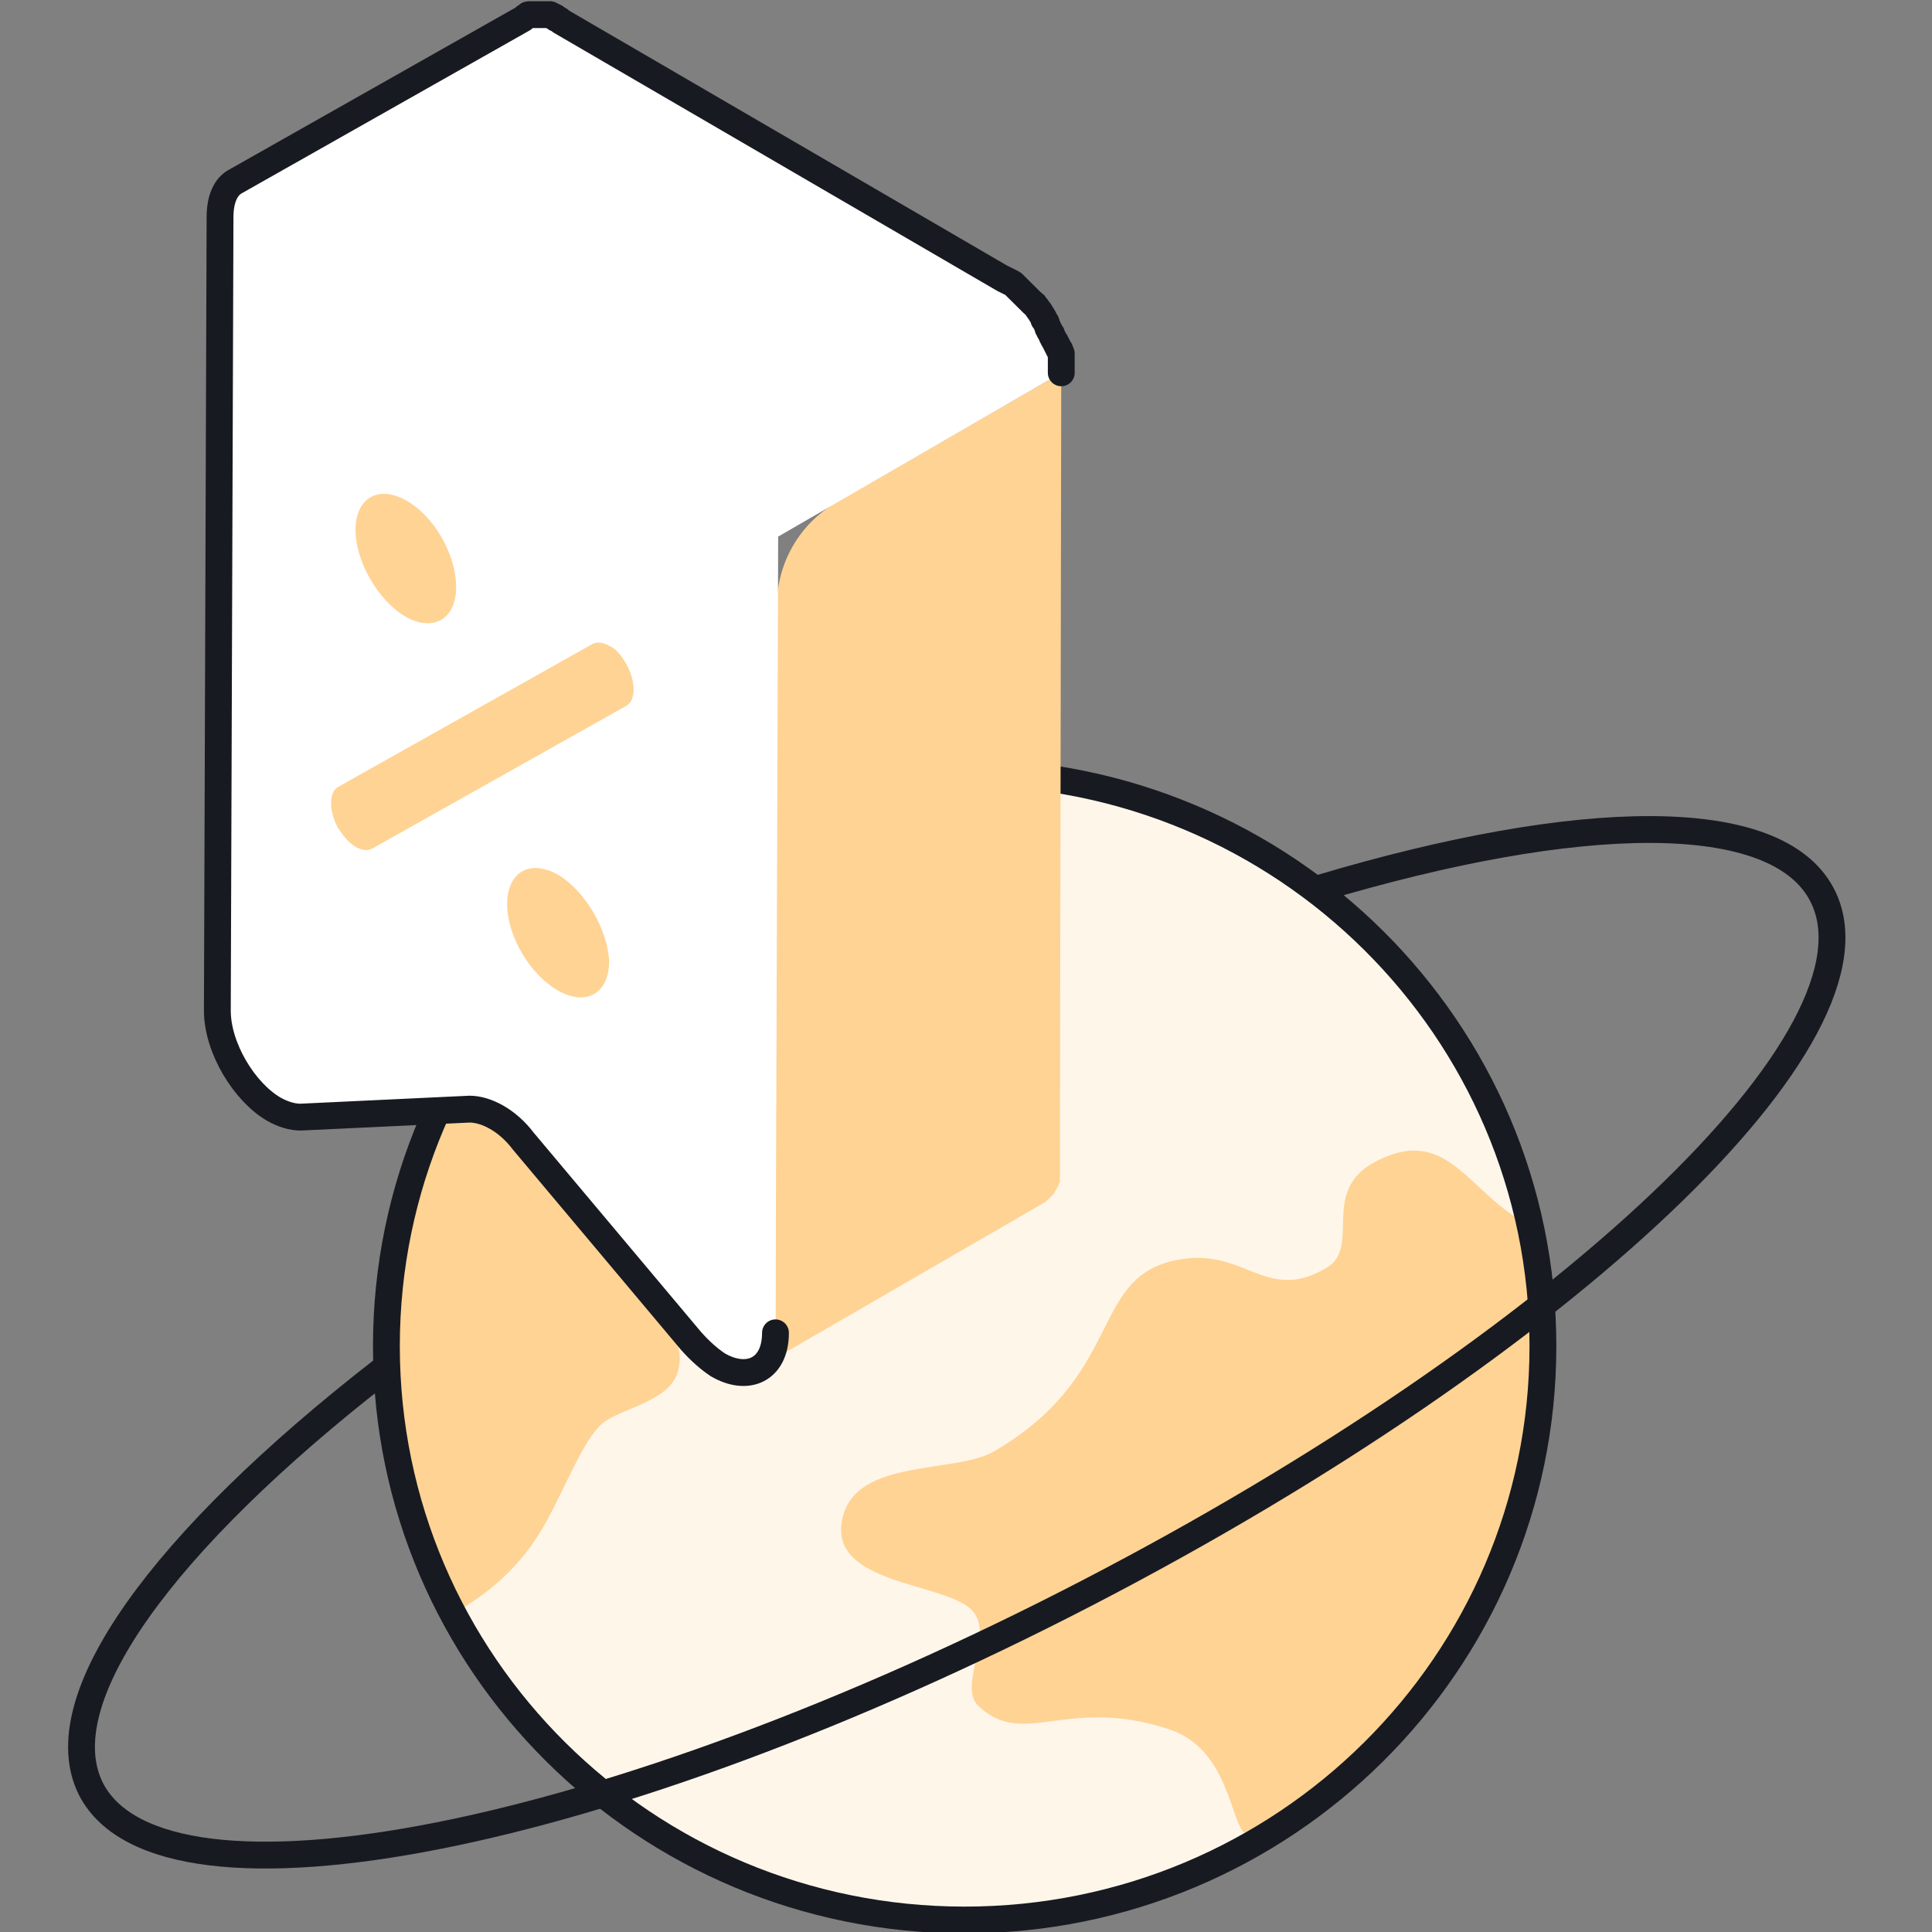 <svg width="144" height="144" viewBox="0 0 144 144" fill="none" xmlns="http://www.w3.org/2000/svg">
<rect x="0" y="0" width="144" height="144" fill="#808080" stroke="none"/>
<g clip-path="url(#clip0)">
<path d="M71.9 143.107C95.703 143.107 115 123.956 115 100.333C115 76.71 95.703 57.56 71.9 57.56C48.096 57.56 28.8 76.71 28.8 100.333C28.8 123.956 48.096 143.107 71.9 143.107Z" fill="#FFF6EA"/>
<path d="M93.7 137.152C93.4 137.053 93.1 136.854 92.8 136.656C91.7 135.862 91.6 130.403 87.2 128.915C79.5 126.334 76.3 130.403 72.9 127.128C71.4 125.64 74.1 121.869 72.5 120.082C70.6 117.899 61.6 118.197 62.8 113.135C63.8 108.669 71.2 109.86 74.1 108.173C84.3 102.219 80.9 94.577 88.6 93.783C93 93.386 94.6 97.058 98.9 94.478C101.5 92.89 98.3 88.722 102.6 86.538C108 83.76 109.5 89.119 114 91.302C114.6 94.18 115 97.257 115 100.333C114.9 116.013 106.4 129.709 93.7 137.152ZM28.8 100.333C28.8 107.578 30.6 114.326 33.8 120.281C36.5 118.693 38.8 116.807 40.6 113.632C42.2 110.754 43.5 107.28 44.9 106.089C46.2 104.997 49.8 104.501 50.5 102.318C51.8 97.951 45 96.661 45.1 92.096C45.2 89.516 49.1 87.928 49.4 85.348C49.7 82.867 46.6 81.279 46 79.195C45 75.721 45.5 70.064 41.9 69.767C33.8 77.507 28.8 88.325 28.8 100.333Z" fill="#FFD394"/>
<path d="M71.9 143.107C95.703 143.107 115 123.956 115 100.333C115 76.71 95.703 57.56 71.9 57.56C48.096 57.56 28.8 76.71 28.8 100.333C28.8 123.956 48.096 143.107 71.9 143.107Z" stroke="#171A21" stroke-width="2" stroke-miterlimit="10" stroke-linecap="round" stroke-linejoin="round"/>
<path d="M28.4 102.219C12.2 114.823 3.4 126.732 6.8 133.381C12.2 143.702 45.5 137.152 81.1 118.693C116.7 100.234 141.2 77.011 135.8 66.69C132.4 60.14 117.7 60.438 98.4 66.194" stroke="#171A21" stroke-width="2" stroke-miterlimit="10" stroke-linecap="round" stroke-linejoin="round"/>
<path d="M62.4 37.414C59.6 39.002 57.9 41.979 57.9 45.155L57.8 99.242C57.8 99.54 57.8 99.837 57.7 100.135C57.6 100.433 57.6 100.631 57.5 100.929C57.4 101.127 57.3 101.227 57.2 101.425L57.1 101.524C57 101.624 56.8 101.822 56.6 101.921L77.7 89.715C77.9 89.615 78 89.516 78.2 89.318L78.3 89.218C78.4 89.119 78.4 89.119 78.5 89.02C78.6 88.921 78.6 88.821 78.7 88.722C78.7 88.623 78.8 88.623 78.8 88.524C78.8 88.424 78.9 88.424 78.9 88.325C78.9 88.226 78.9 88.226 79 88.127V88.027V87.928C79 87.829 79 87.829 79 87.73C79 87.63 79 87.63 79 87.531C79 87.432 79 87.432 79 87.333C79 87.234 79 87.234 79 87.134L79.1 27.788L62.4 37.414Z" fill="#FFD394"/>
<path d="M79.1 27.688C79.1 27.589 79.1 27.589 79.1 27.49C79.1 27.39 79.1 27.39 79.1 27.291C79.1 27.192 79.1 27.192 79.1 27.093C79.1 26.993 79.1 26.993 79.1 26.894C79.1 26.795 79.1 26.795 79.1 26.696C79.1 26.596 79.1 26.596 79.1 26.497C79.1 26.398 79.1 26.398 79 26.299C79 26.2 79 26.1 78.9 26.1C78.9 26.001 78.9 26.001 78.8 25.902C78.8 25.802 78.8 25.802 78.7 25.703C78.7 25.604 78.7 25.604 78.6 25.505C78.6 25.406 78.5 25.406 78.5 25.306C78.5 25.207 78.4 25.207 78.4 25.108C78.4 25.009 78.4 25.009 78.3 24.909C78.3 24.81 78.2 24.81 78.2 24.711C78.2 24.612 78.1 24.612 78.1 24.512C78.1 24.413 78 24.314 78 24.215C78 24.115 77.9 24.016 77.8 23.917C77.8 23.917 77.8 23.917 77.8 23.818C77.7 23.619 77.6 23.52 77.5 23.322C77.4 23.222 77.3 23.024 77.2 22.924C77.1 22.825 77.1 22.726 77 22.726C76.9 22.627 76.9 22.627 76.8 22.528C76.7 22.428 76.7 22.428 76.6 22.329C76.5 22.23 76.5 22.23 76.4 22.131L76.3 22.031C76.2 21.932 76.2 21.932 76.1 21.833C76 21.734 76 21.734 75.9 21.634C75.8 21.535 75.8 21.535 75.7 21.436L75.6 21.337C75.6 21.337 75.6 21.337 75.5 21.237C75.4 21.237 75.4 21.138 75.3 21.138C75.2 21.138 75.2 21.039 75.1 21.039C75 21.039 75 20.94 74.9 20.94C74.8 20.94 74.8 20.84 74.7 20.84L41.8 1.588L41.7 1.488C41.6 1.488 41.6 1.389 41.5 1.389C41.5 1.389 41.4 1.389 41.4 1.29C41.3 1.29 41.3 1.29 41.2 1.191C41.1 1.191 41.1 1.191 41 1.091H40.9C40.8 1.091 40.8 1.091 40.7 1.091H40.6C40.6 1.091 40.6 1.091 40.5 1.091C40.4 1.091 40.4 1.091 40.3 1.091H40.2C40.1 1.091 40.1 1.091 40 1.091H39.9C39.9 1.091 39.9 1.091 39.8 1.091C39.8 1.091 39.8 1.091 39.7 1.091C39.6 1.091 39.5 1.091 39.5 1.091C39.4 1.091 39.3 1.091 39.3 1.191C39.2 1.191 39.1 1.29 39 1.389L17.6 13.496C16.8 13.893 16.4 14.886 16.4 16.176L16.2 75.324C16.2 78.103 18.2 81.378 20.4 82.668C21.1 83.065 21.8 83.264 22.4 83.264L35 82.668C35.6 82.668 36.3 82.867 37 83.264C37.7 83.661 38.4 84.256 39 85.05L51.5 99.936C52.2 100.73 52.9 101.326 53.5 101.723C55.7 103.013 57.8 102.12 57.8 99.341L58 39.994L79.1 27.787V27.688Z" fill="white"/>
<path d="M79.1 27.787C79.1 27.688 79.1 27.688 79.1 27.589C79.1 27.49 79.1 27.49 79.1 27.39C79.1 27.291 79.1 27.291 79.1 27.192C79.1 27.093 79.1 27.093 79.1 26.993C79.1 26.894 79.1 26.894 79.1 26.795C79.1 26.696 79.1 26.696 79.1 26.596C79.1 26.497 79.1 26.497 79.1 26.398C79.1 26.299 79.1 26.299 79 26.2C79 26.1 79 26.001 78.9 26.001C78.9 25.902 78.9 25.902 78.8 25.802C78.8 25.703 78.8 25.703 78.7 25.604C78.7 25.505 78.7 25.505 78.6 25.406C78.6 25.306 78.5 25.306 78.5 25.207C78.5 25.108 78.4 25.108 78.4 25.009C78.4 24.909 78.4 24.909 78.3 24.81C78.3 24.711 78.2 24.711 78.2 24.612C78.2 24.512 78.1 24.512 78.1 24.413C78.1 24.314 78 24.215 78 24.115C78 24.016 77.9 23.917 77.8 23.818C77.8 23.818 77.8 23.818 77.8 23.718C77.7 23.52 77.6 23.421 77.5 23.222C77.4 23.123 77.3 22.924 77.2 22.825C77.1 22.726 77.1 22.627 77 22.627C76.9 22.528 76.9 22.528 76.8 22.428C76.7 22.329 76.7 22.329 76.6 22.23C76.5 22.131 76.5 22.131 76.4 22.031L76.3 21.932C76.2 21.833 76.2 21.833 76.1 21.734C76 21.634 76 21.634 75.9 21.535C75.8 21.436 75.8 21.436 75.7 21.337L75.6 21.237C75.6 21.237 75.6 21.237 75.5 21.138C75.4 21.138 75.4 21.039 75.3 21.039C75.2 21.039 75.2 20.94 75.1 20.94C75 20.94 75 20.84 74.9 20.84C74.8 20.84 74.8 20.741 74.7 20.741L41.8 1.588L41.7 1.488C41.6 1.488 41.6 1.389 41.5 1.389C41.5 1.389 41.4 1.389 41.4 1.29C41.3 1.29 41.3 1.29 41.2 1.191C41.1 1.191 41.1 1.191 41 1.091H40.9C40.8 1.091 40.8 1.091 40.7 1.091H40.6C40.6 1.091 40.6 1.091 40.5 1.091C40.4 1.091 40.4 1.091 40.3 1.091H40.2C40.1 1.091 40.1 1.091 40 1.091H39.9C39.9 1.091 39.9 1.091 39.8 1.091C39.8 1.091 39.8 1.091 39.7 1.091C39.6 1.091 39.5 1.091 39.5 1.091C39.4 1.091 39.3 1.091 39.3 1.191C39.2 1.191 39.1 1.29 39 1.389L17.6 13.496C16.8 13.893 16.4 14.886 16.4 16.176L16.2 75.324C16.2 78.103 18.2 81.378 20.4 82.668C21.1 83.065 21.8 83.264 22.4 83.264L35 82.668C35.6 82.668 36.3 82.867 37 83.264C37.7 83.661 38.4 84.256 39 85.05L51.5 99.936C52.2 100.73 52.9 101.326 53.5 101.723C55.7 103.013 57.8 102.12 57.8 99.341" stroke="#171A21" stroke-width="2" stroke-miterlimit="10" stroke-linecap="round" stroke-linejoin="round"/>
<path d="M45.4 48.132C44.9 47.834 44.4 47.834 44.1 48.033L25.2 58.652C24.5 59.049 24.5 60.438 25.2 61.728C25.6 62.324 26 62.82 26.5 63.118C27 63.415 27.5 63.415 27.8 63.217L46.7 52.598C47.4 52.201 47.4 50.812 46.7 49.521C46.3 48.827 45.9 48.331 45.4 48.132ZM41.6 65.202C39.5 64.011 37.8 65.003 37.8 67.385C37.8 69.767 39.5 72.645 41.6 73.836C43.7 75.027 45.4 74.034 45.4 71.652C45.3 69.271 43.6 66.393 41.6 65.202ZM30.3 37.315C28.2 36.124 26.5 37.116 26.5 39.498C26.5 41.88 28.2 44.758 30.2 45.949C32.3 47.14 34 46.147 34 43.765C34 41.384 32.4 38.506 30.3 37.315Z" fill="#FFD394"/>
</g>
<defs>
<clipPath id="clip0">
<rect width="144" height="144" fill="white"/>
</clipPath>
</defs>
</svg>
